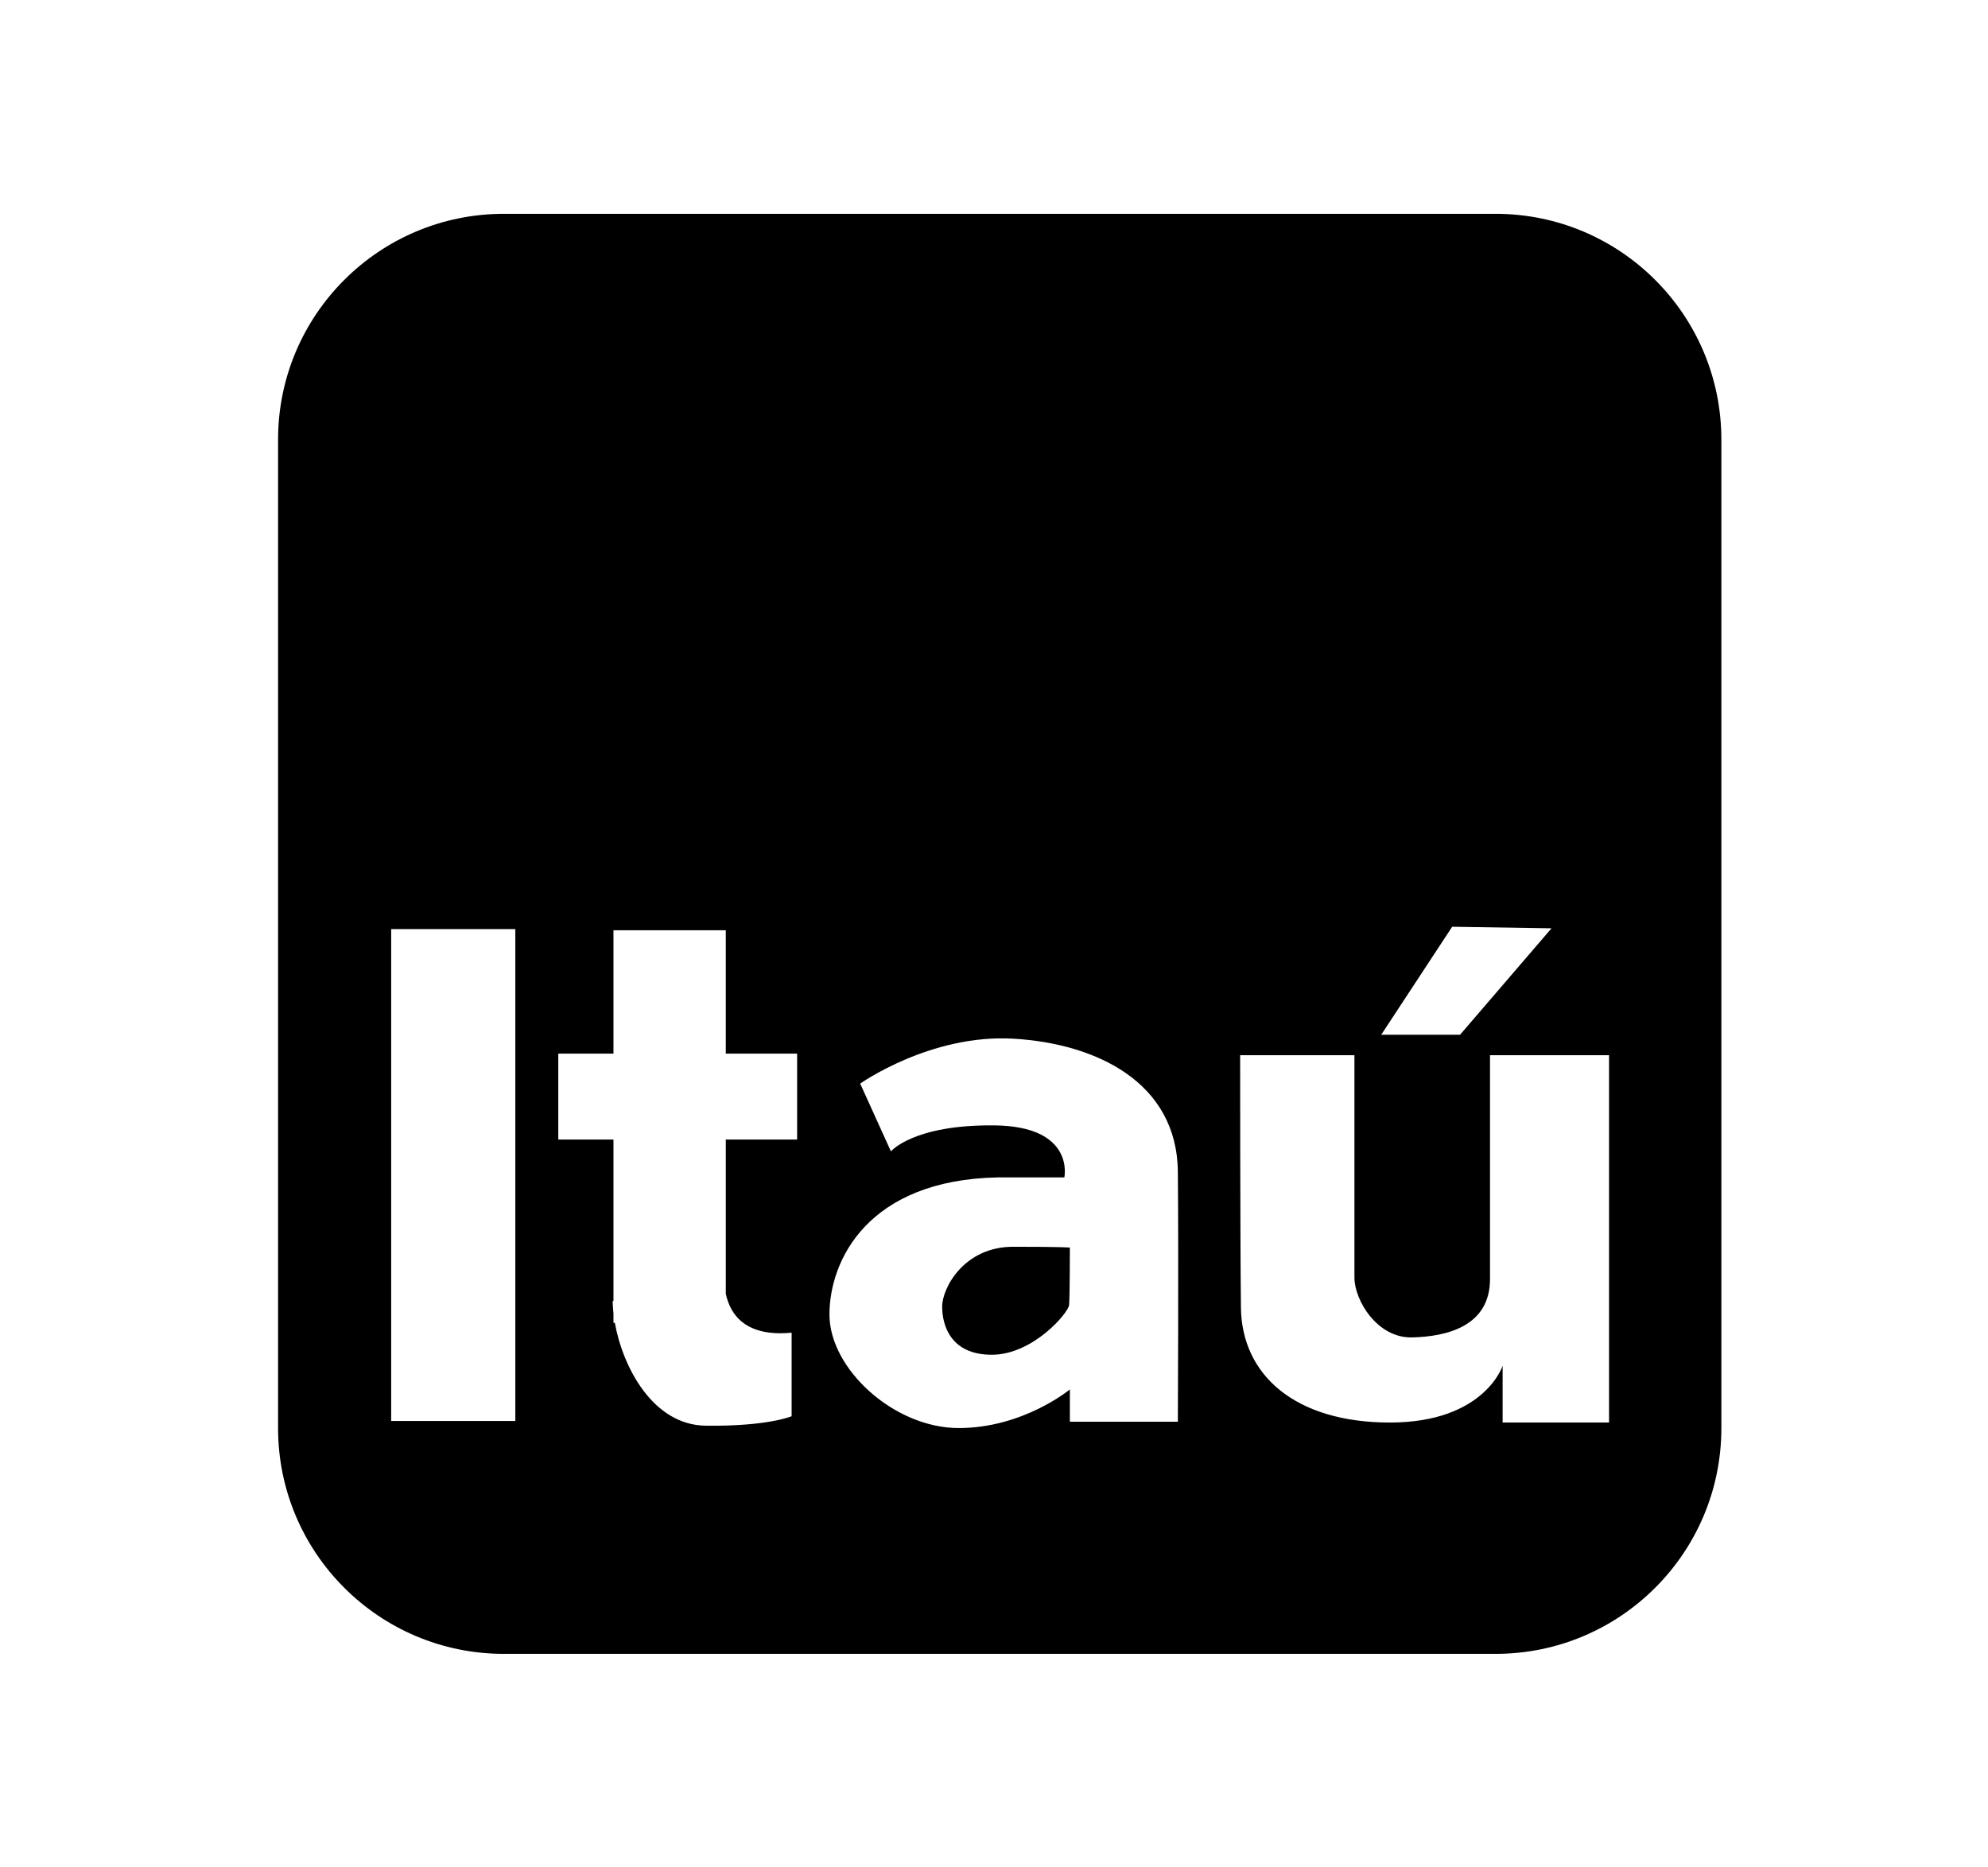 <svg xmlns="http://www.w3.org/2000/svg" viewBox="0 0 595.28 558.973"><path d="M282.12 391.29c0 5.665 2.596 14.4 14.87 14.4 12.275 0 22.897-12.51 23.13-14.87.236-2.362.238-17.232.238-17.232s-2.36-.235-16.995-.235-21.243 12.273-21.243 17.937z"/><path d="M447.816 64.03h-296.93c-37.348 0-67.625 30.276-67.625 67.623V427.64c0 37.347 30.278 67.624 67.625 67.624h296.93c37.35 0 67.625-30.277 67.625-67.624V131.653c0-37.348-30.276-67.624-67.624-67.624zm-12.98 213.492l29.74.472-27.38 31.865H413.59l21.244-32.338zm-280.53 147.994h-37.174V278.23h37.175v147.286zm84.385-84.264h-21.36v46.173c1.31 6.175 5.83 12.99 19.708 11.656v25.02s-7.083 3.07-25.73 2.832c-15.847-.2-24.85-17.607-27.2-30.803h-.415v-2.85c-.14-1.275-.235-2.51-.235-3.64l.235-.08v-48.31H167.17v-25.728h16.523v-36.94h33.635v36.94h21.362v25.73zm114.004 84.5h-32.336v-9.678s-13.926 11.566-33.28 11.566c-19.357 0-38.71-17.703-38.71-33.99 0-16.285 11.564-40.36 50.51-41.07h19.826s3.306-15.34-21.007-15.578c-24.31-.236-30.92 7.79-30.92 7.79l-9.205-20.3s21.007-14.87 45.79-13.454c24.784 1.416 49.095 12.98 49.33 39.89.238 26.91.002 74.825.002 74.825zm129.11.236h-31.863v-16.995s-5.428 16.995-33.752 16.995-44.374-14.162-44.61-34.46c-.236-20.3-.236-75.532-.236-75.532h34.226v66.562c0 6.844 6.843 18.175 17.23 17.94 10.385-.238 23.366-3.307 23.366-17.47v-67.032h35.642v109.992z"/></svg>